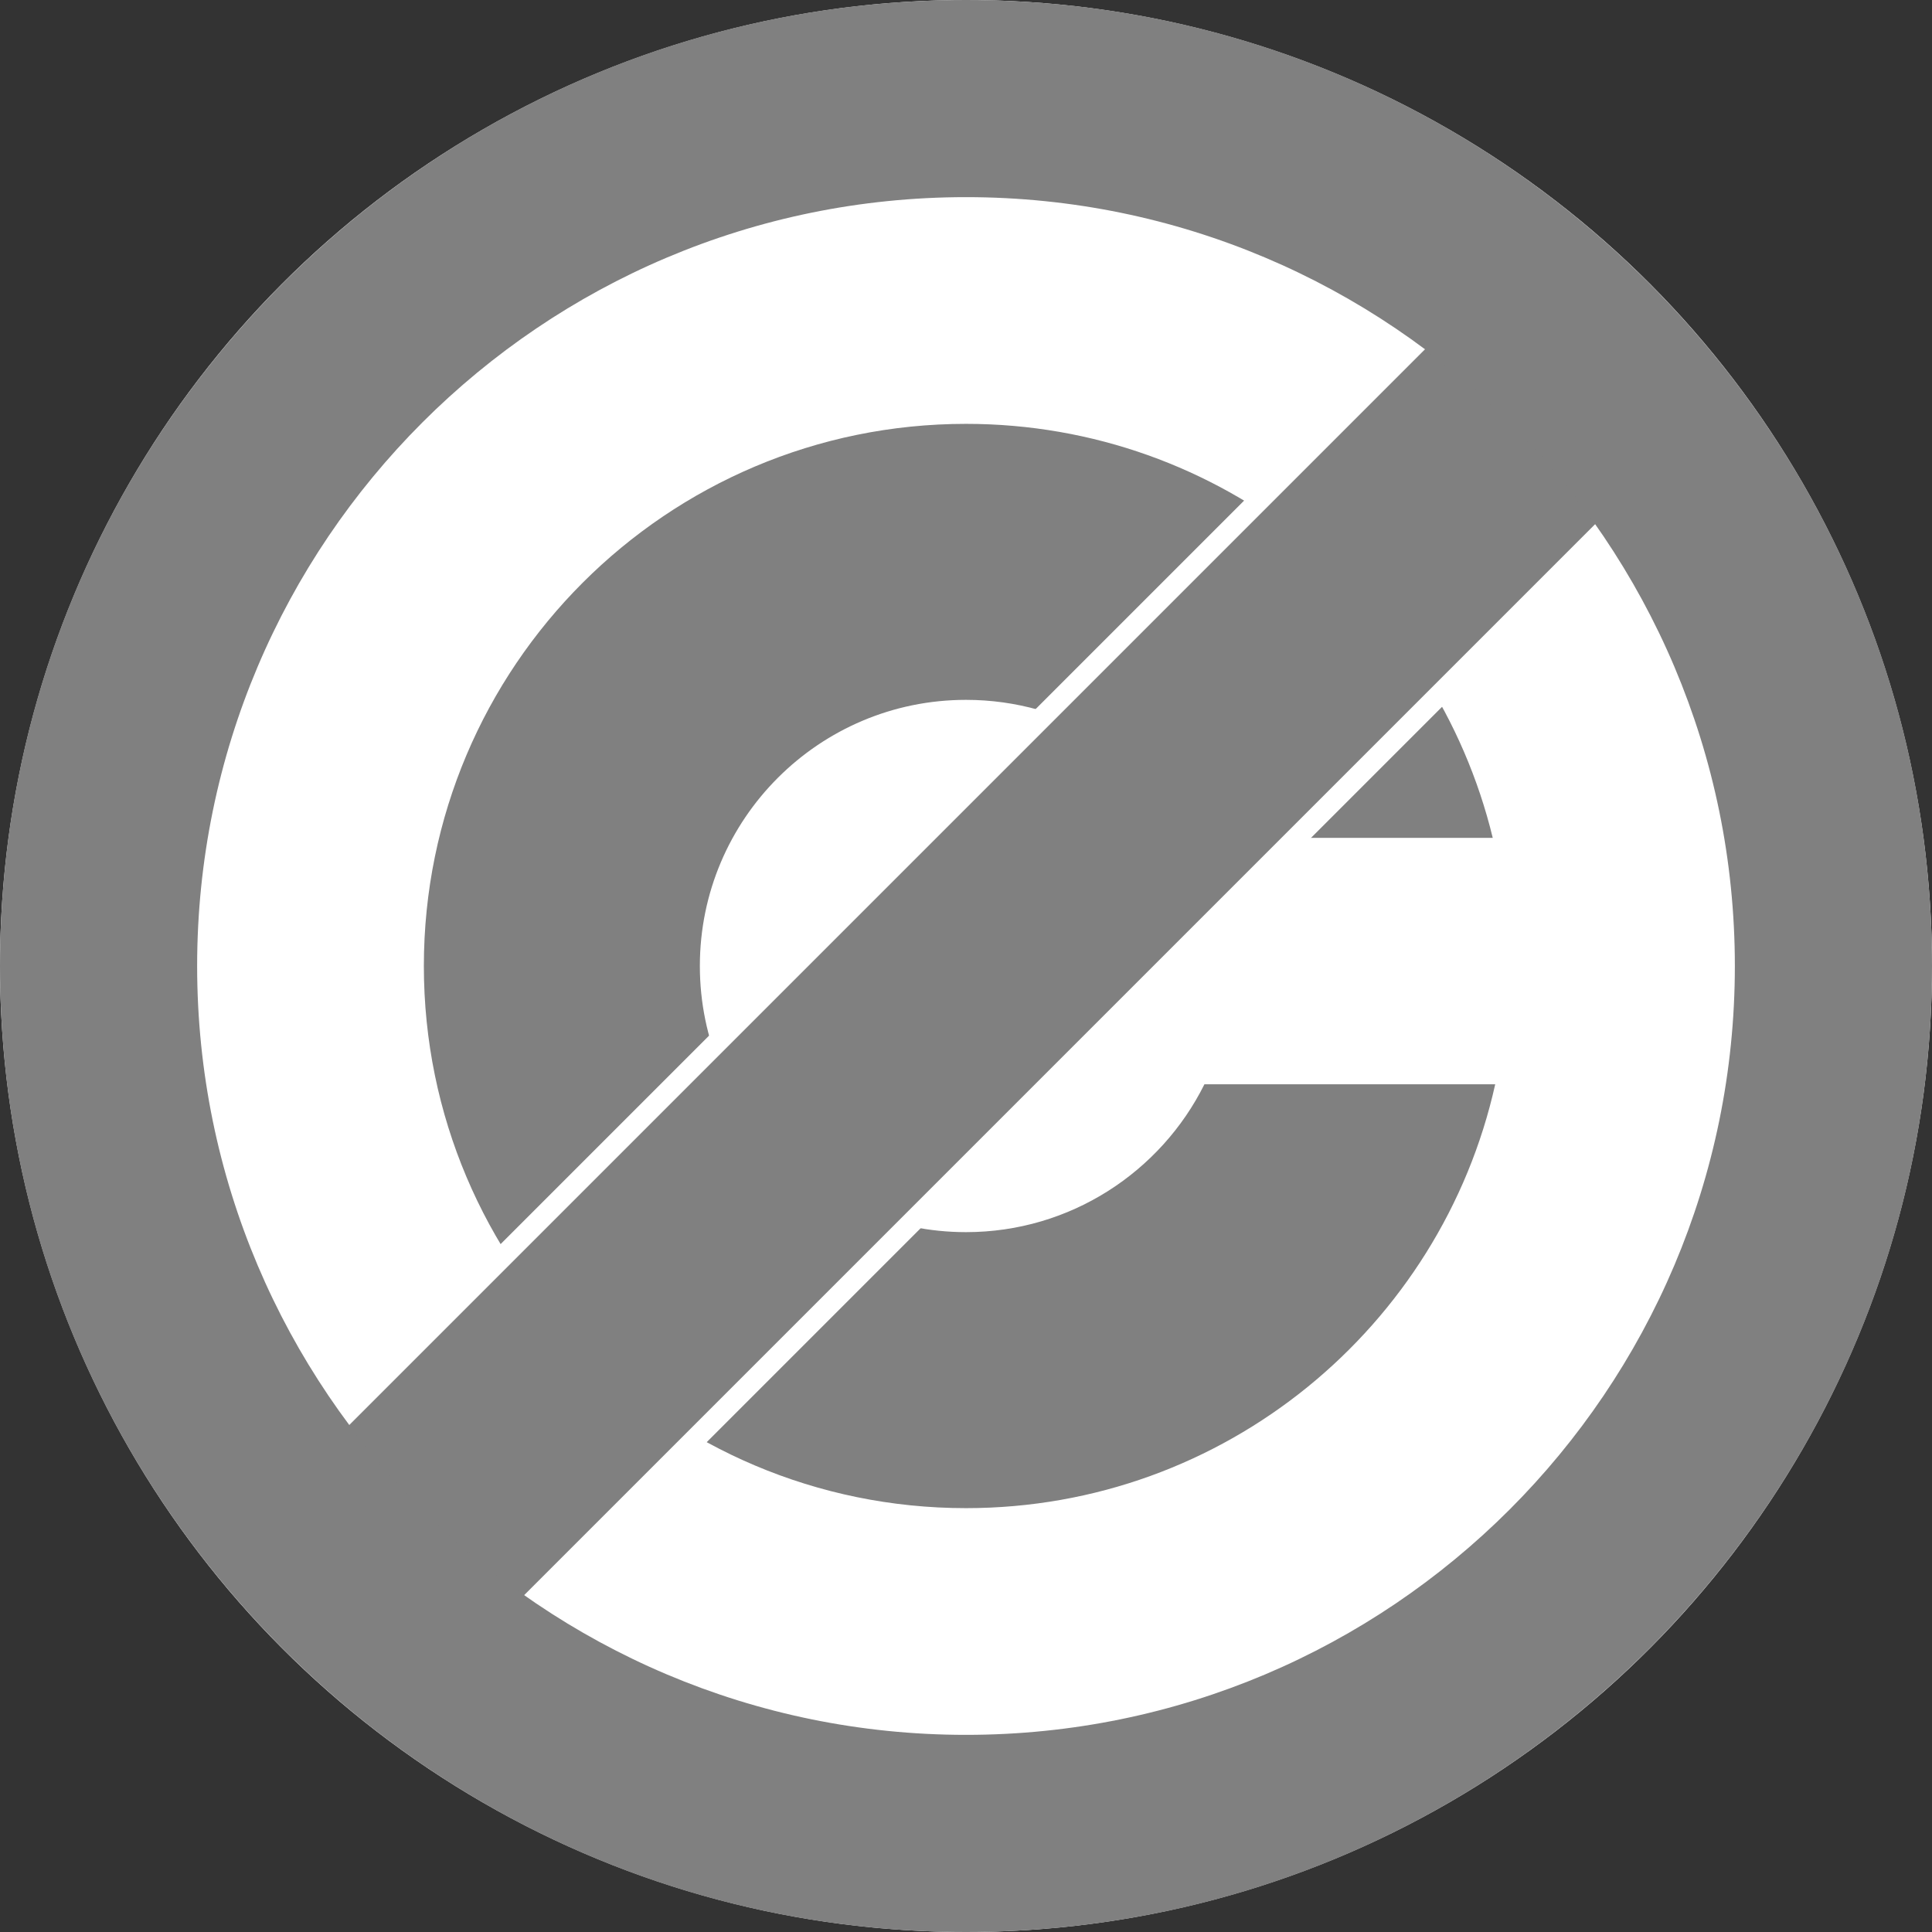 <?xml version="1.0" encoding="UTF-8" standalone="no"?>
<svg
   xmlns:dc="http://purl.org/dc/elements/1.1/"
   xmlns:cc="http://web.resource.org/cc/"
   xmlns:rdf="http://www.w3.org/1999/02/22-rdf-syntax-ns#"
   xmlns:svg="http://www.w3.org/2000/svg"
   xmlns="http://www.w3.org/2000/svg"
   xmlns:sodipodi="http://sodipodi.sourceforge.net/DTD/sodipodi-0.dtd"
   xmlns:inkscape="http://www.inkscape.org/namespaces/inkscape"
   width="196"
   height="196"
   version="1.0"
   id="svg2"
   sodipodi:version="0.32"
   inkscape:version="0.45.1"
   sodipodi:docname="PD-icon.svg"
   inkscape:output_extension="org.inkscape.output.svg.inkscape"
   sodipodi:docbase="/home/azatoth/download">
  <rect width="100%" height="100%" fill="#333333" stroke="none"/>
  <defs
     id="defs10" />
  <sodipodi:namedview
     inkscape:window-height="596"
     inkscape:window-width="726"
     inkscape:pageshadow="2"
     inkscape:pageopacity="0.0"
     guidetolerance="10.0"
     gridtolerance="10.0"
     objecttolerance="10.0"
     borderopacity="1.0"
     bordercolor="#666666"
     pagecolor="#ffffff"
     id="base"
     inkscape:zoom="1.7136364"
     inkscape:cx="110"
     inkscape:cy="110"
     inkscape:window-x="872"
     inkscape:window-y="519"
     inkscape:current-layer="svg2" />
  <circle
     id="circle2912"
     r="98"
     cy="110"
     cx="110"
     style="fill:#ffffff;fill-opacity:1"
     sodipodi:cx="110"
     sodipodi:cy="110"
     sodipodi:rx="98"
     sodipodi:ry="98"
     transform="translate(-12,-12)" />
  <path
     d="M 98,43 C 67.64,43 43,67.64 43,98 C 43,128.36 67.64,153 98,153 C 124.242,153 146.211,134.601 151.688,110 L 122.188,110 C 117.765,118.882 108.59,125 98,125 C 83.096,125 71,112.904 71,98 C 71,83.096 83.096,71 98,71 C 108.197,71 117.094,76.651 121.688,85 L 151.438,85 C 145.593,60.906 123.883,43 98,43 z "
     id="circle2859"
     style="fill:#808080;fill-opacity:1" />
  <path
     style="fill:#ffffff;fill-opacity:1"
     d="M 146.5,30.5 C 107.323,69.677 68.146,108.854 28.969,148.031 C 35.962,154.706 43.035,161.297 50.031,167.969 C 89.344,128.656 128.656,89.344 167.969,50.031 C 161.297,43.035 154.706,35.962 148.031,28.969 C 147.521,29.479 147.01,29.99 146.5,30.5 z "
     id="path2914" />
  <path
     d="M 148,32 L 32,148 L 50,165 L 165,50 L 148,32 z "
     id="path2867"
     style="fill:#808080" />
  <path
     d="M 98,0 C 43.904,0 0,43.904 0,98 C 0,152.096 43.904,196 98,196 C 152.096,196 196,152.096 196,98 C 196,43.904 152.096,0 98,0 z M 98,20 C 141.056,20 176,54.944 176,98 C 176,141.056 141.056,176 98,176 C 54.944,176 20,141.056 20,98 C 20,54.944 54.944,20 98,20 z "
     id="circle2855"
     style="fill:#808080;fill-opacity:1" />
</svg>
